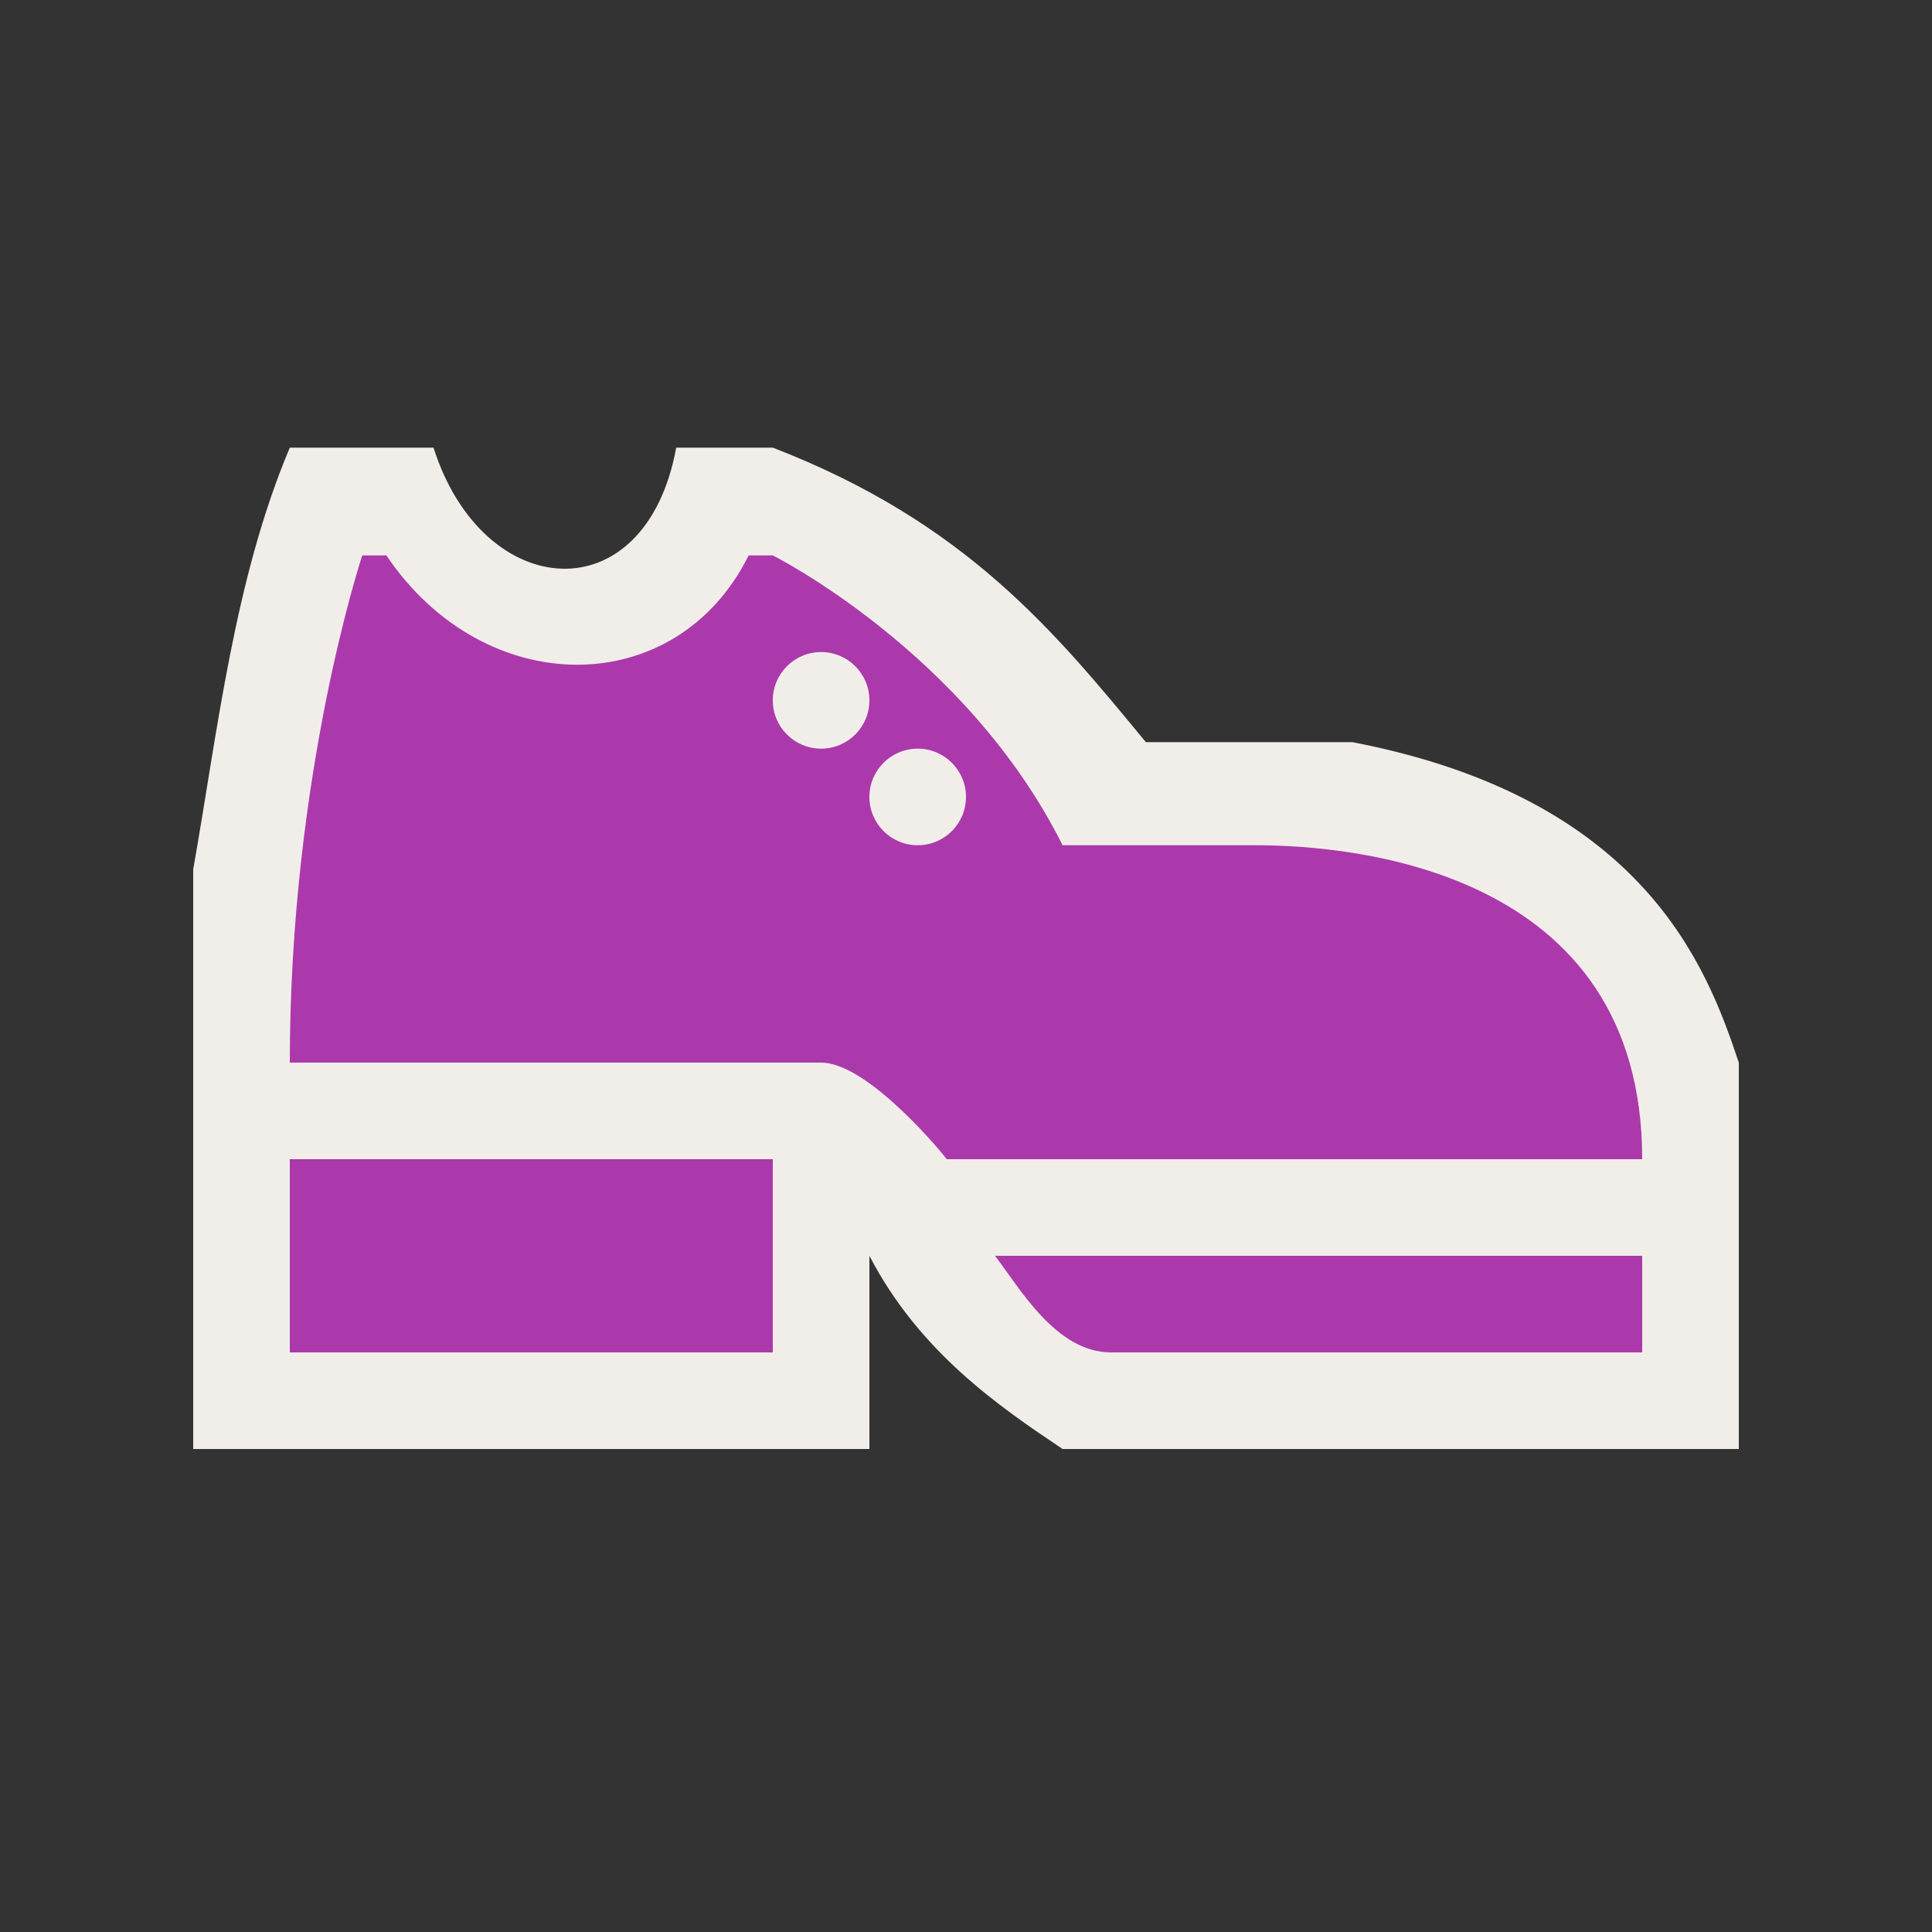 <?xml version="1.0" encoding="UTF-8" standalone="no"?>
<svg xmlns:rdf="http://www.w3.org/1999/02/22-rdf-syntax-ns#" xmlns="http://www.w3.org/2000/svg" height="580" width="580" version="1.0" xmlns:cc="http://creativecommons.org/ns#" xmlns:dc="http://purl.org/dc/elements/1.1/">
 <rect width="100%" height="100%" fill="#333333" stroke="none"/>
 <title>shoes</title>
 <path fill="#f1eee9" d="m58 435v-174c7.28-41.073 12.26-87 29-126.61h43.146c14.854 46.683 63.659 50.22 72.854 0h29c58 22.398 84.721 55.34 112 88.415h62c87.4 16.84 106.36 67.2 116 96.2v116h-203c-18.977-12.728-42.911-29-58-58v58z" fill-rule="evenodd"/>
 <path fill="#ac39ac" d="m108.75 166.75s-21.75 65.25-21.75 152.25h159.5c14.5 0 37.89 29 37.7 29h208.8c0-87-87-94.25-116-94.25h-58c-29-58-87-87-87-87h-7.25c-21.75 43.74-79.27 43.74-108.75 0h-7.25zm137.75 29c8.01 0 14.5 6.49 14.5 14.5s-6.49 14.5-14.5 14.5-14.5-6.49-14.5-14.5 6.49-14.5 14.5-14.5zm29 29c8.01 0 14.5 6.49 14.5 14.5s-6.49 14.5-14.5 14.5-14.5-6.49-14.5-14.5 6.49-14.5 14.5-14.5zm-188.5 123.25v58h145v-58h-145zm211.7 29c7.31 9.49 18.28 29 34.8 29h159.5v-29h-194.3z"/>
</svg>

